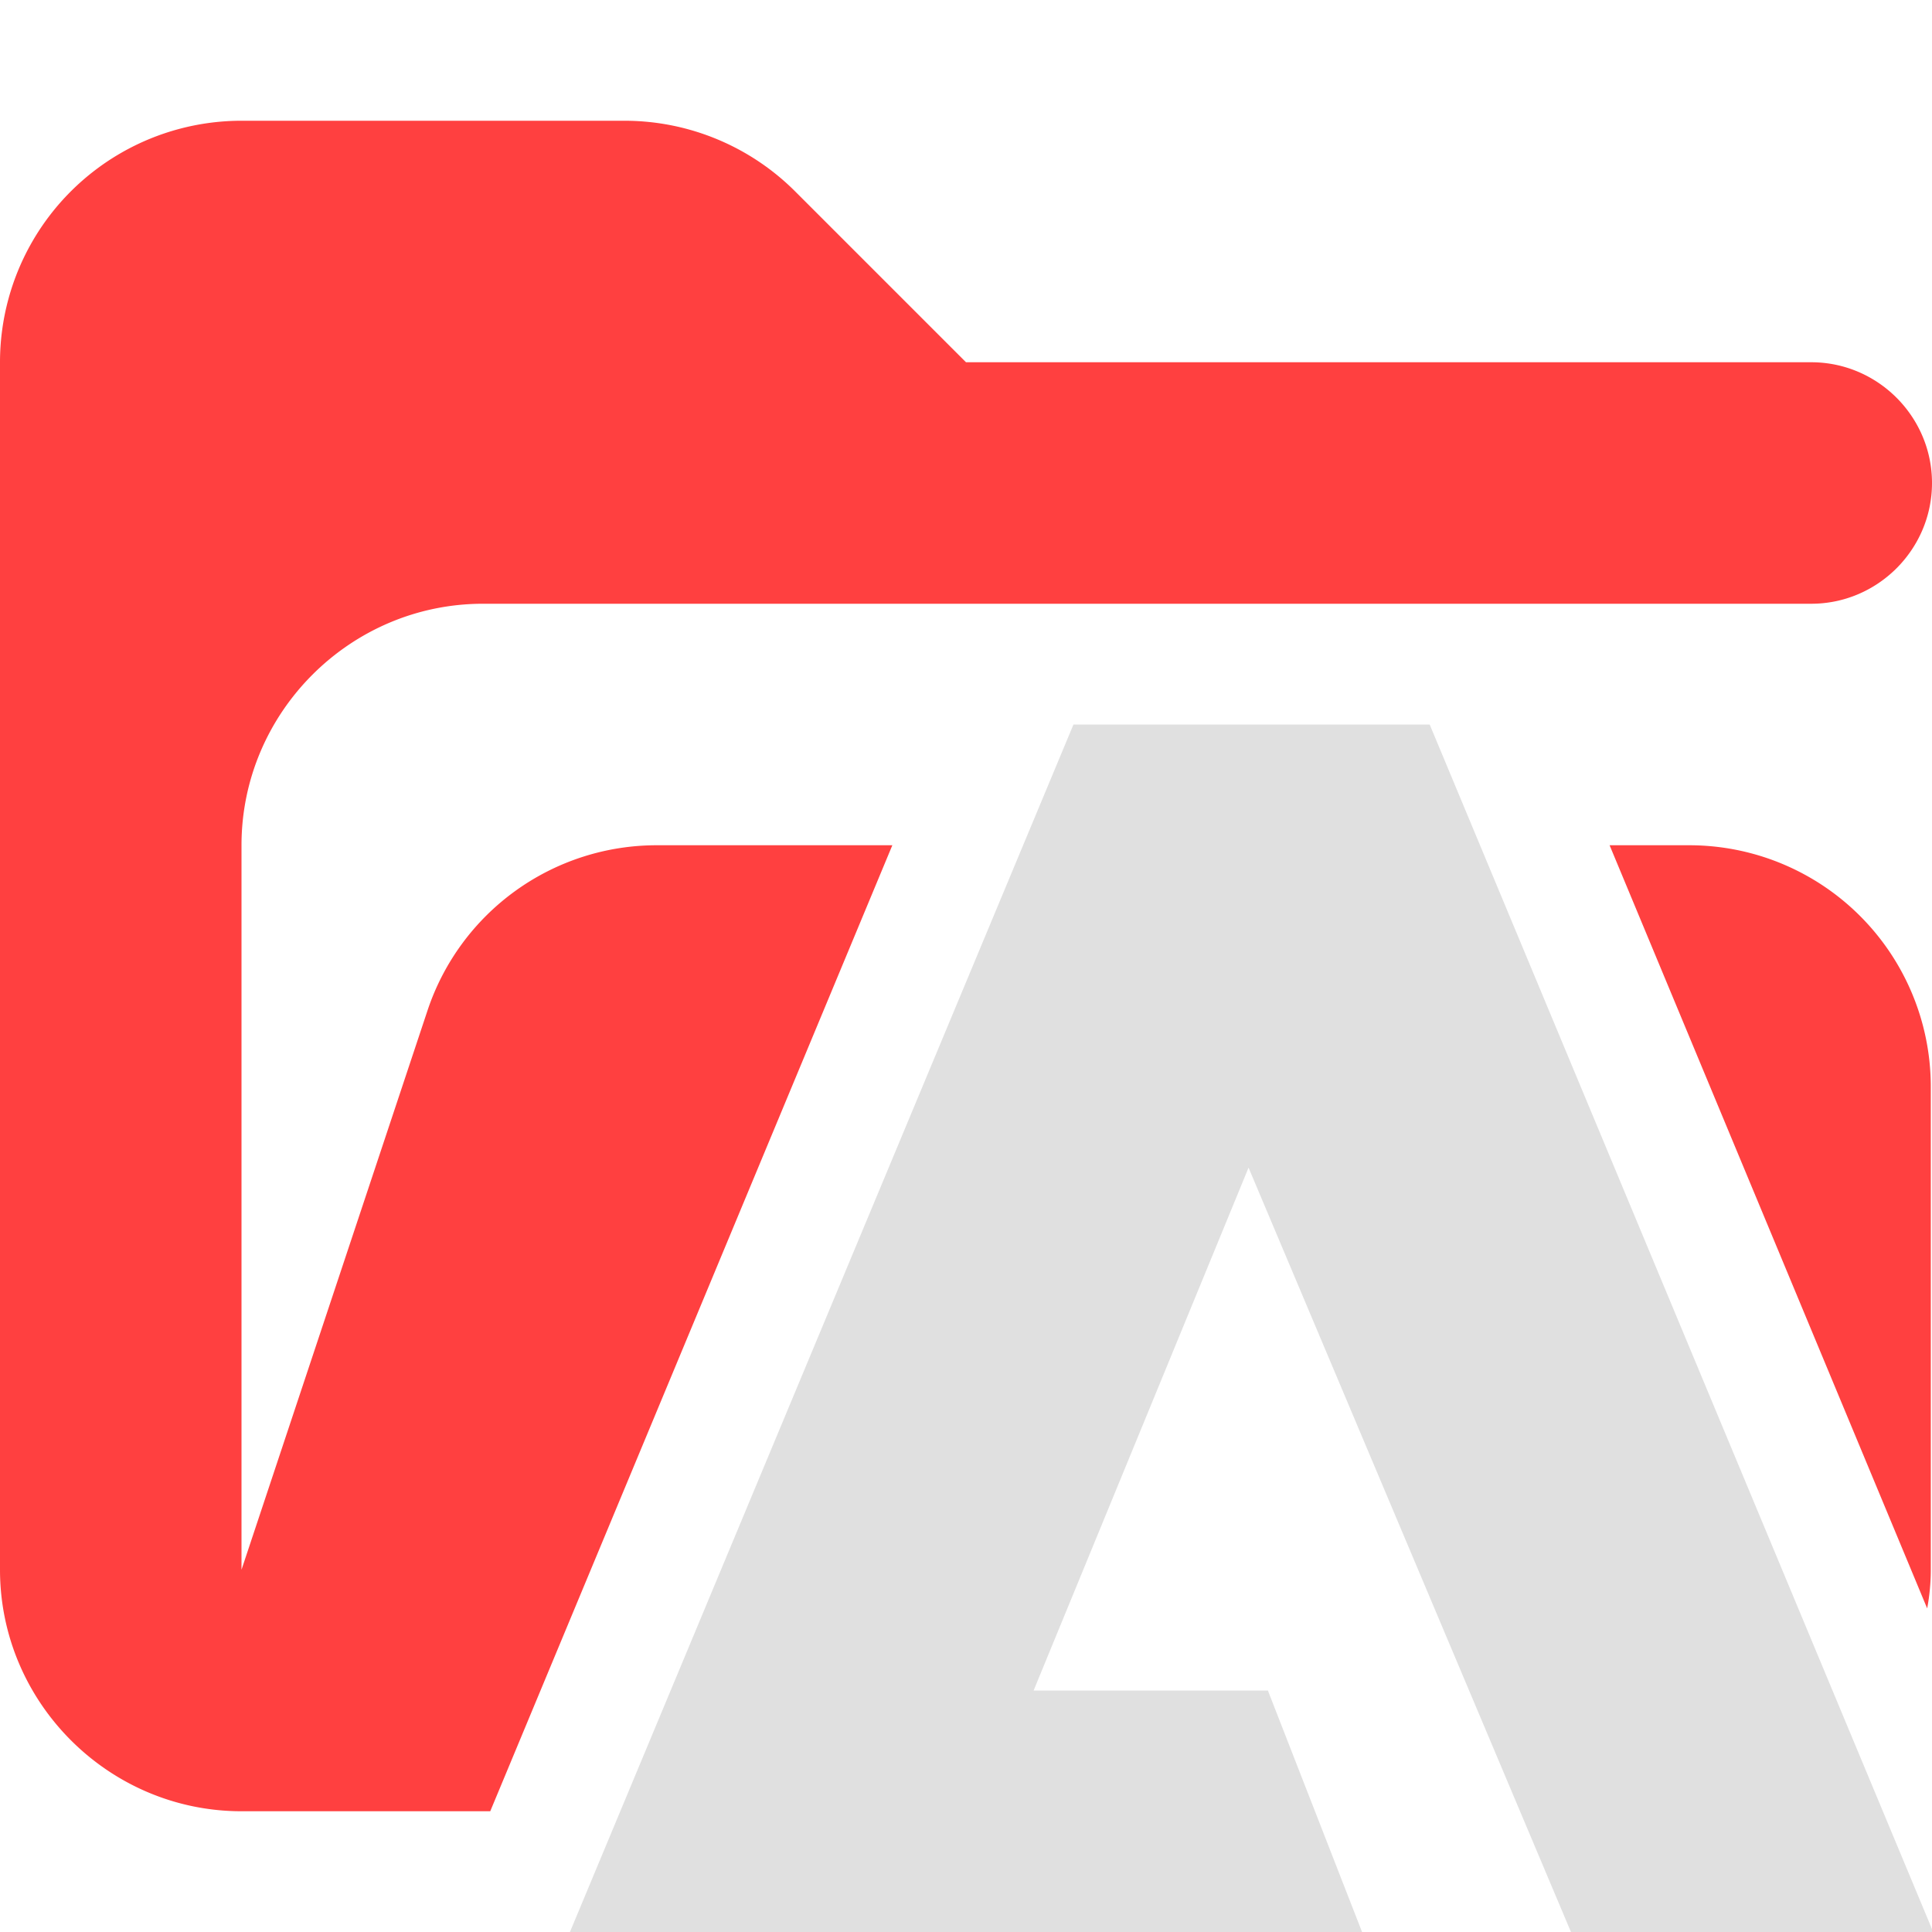 <svg xmlns="http://www.w3.org/2000/svg" viewBox="0 0 16 16"><path fill="#ff4040" d="M15 3H8L6.59 1.59A2 2 0 0 0 5.18 1H2.01A2 2 0 0 0 0 3v10c0 1.1.9 2 2 2h2.06l3.33-8H5.44a2 2 0 0 0-1.9 1.37L2 13V7c0-1.1.9-2 2-2h11c.55 0 1-.45 1-1s-.45-1-1-1m-1 4h-.67l2.63 6.32q.03-.16.03-.32V9a2 2 0 0 0-2-2Z"/><path fill="#e0e0e0" d="M8.89 6 4.72 16h6.56l-.78-2H8.56l1.78-4.33L13.01 16h3L11.84 6z"/></svg>
